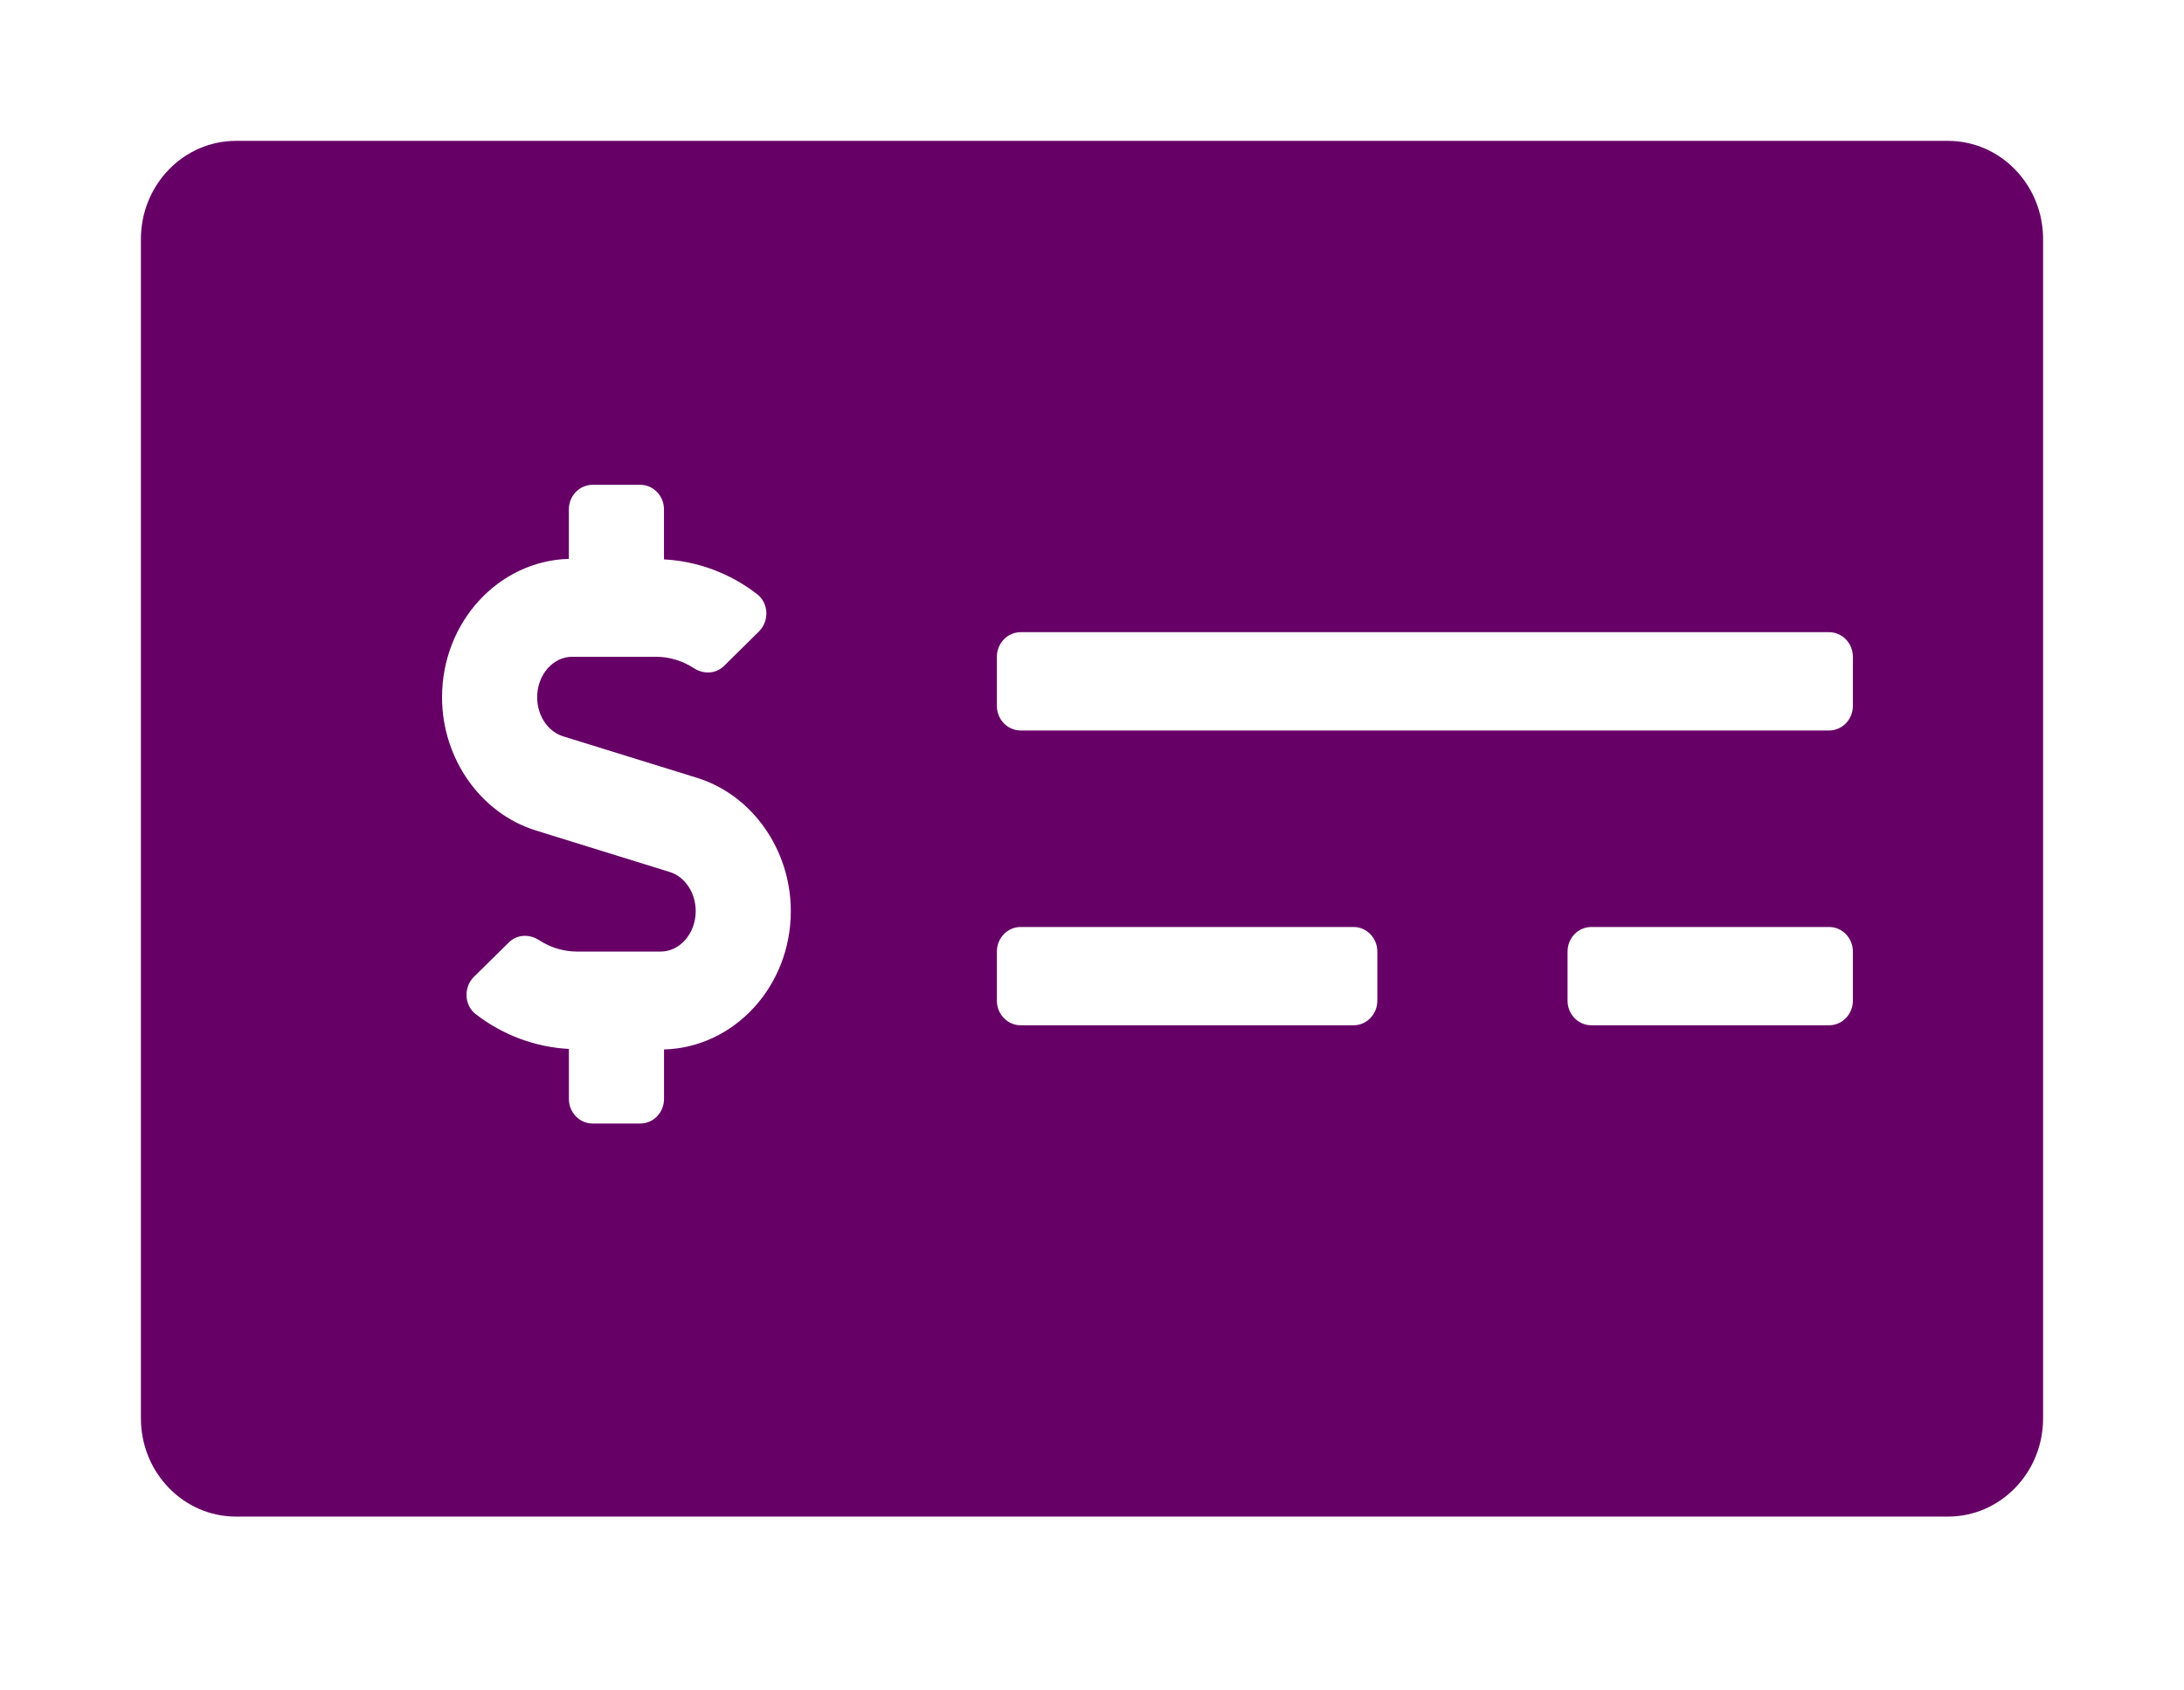 <svg width="62" height="48" viewBox="0 0 62 48" fill="none" xmlns="http://www.w3.org/2000/svg">
<g filter="url(#filter0_d_1861_1078)">
<path d="M55.3 0H6.7C5.209 0 4 1.25 4 2.79V36.274C4 37.814 5.209 39.064 6.7 39.064H55.3C56.791 39.064 58 37.814 58 36.274V2.79C58 1.25 56.791 0 55.3 0ZM18.85 25.8V27.205C18.85 27.591 18.548 27.903 18.175 27.903H16.825C16.452 27.903 16.15 27.591 16.15 27.205V25.785C15.197 25.734 14.271 25.391 13.503 24.795C13.174 24.54 13.157 24.03 13.455 23.736L14.447 22.759C14.68 22.529 15.028 22.518 15.301 22.695C15.628 22.906 15.998 23.02 16.383 23.02H18.755C19.303 23.02 19.75 22.504 19.75 21.87C19.75 21.351 19.446 20.894 19.01 20.76L15.213 19.582C13.645 19.096 12.549 17.54 12.549 15.799C12.549 13.661 14.156 11.924 16.149 11.869V10.463C16.149 10.078 16.451 9.766 16.824 9.766H18.174C18.547 9.766 18.849 10.078 18.849 10.463V11.884C19.802 11.934 20.728 12.277 21.496 12.874C21.825 13.129 21.842 13.638 21.544 13.932L20.553 14.91C20.319 15.14 19.971 15.15 19.698 14.973C19.371 14.761 19.001 14.649 18.616 14.649H16.244C15.696 14.649 15.249 15.165 15.249 15.799C15.249 16.318 15.553 16.775 15.989 16.909L19.786 18.086C21.354 18.573 22.45 20.128 22.45 21.87C22.45 24.009 20.843 25.745 18.85 25.8ZM39.1 24.415C39.1 24.8 38.798 25.113 38.425 25.113H28.975C28.602 25.113 28.3 24.8 28.3 24.415V23.02C28.3 22.634 28.602 22.322 28.975 22.322H38.425C38.798 22.322 39.1 22.634 39.1 23.02V24.415ZM52.6 24.415C52.6 24.8 52.298 25.113 51.925 25.113H45.175C44.802 25.113 44.5 24.8 44.5 24.415V23.02C44.5 22.634 44.802 22.322 45.175 22.322H51.925C52.298 22.322 52.6 22.634 52.6 23.02V24.415ZM52.6 16.044C52.6 16.43 52.298 16.742 51.925 16.742H28.975C28.602 16.742 28.3 16.43 28.3 16.044V14.649C28.3 14.264 28.602 13.951 28.975 13.951H51.925C52.298 13.951 52.6 14.264 52.6 14.649V16.044Z" fill="#660066"/>
</g>
<defs>
<filter id="filter0_d_1861_1078" x="0" y="0" width="62" height="47.064" filterUnits="userSpaceOnUse" color-interpolation-filters="sRGB">
<feFlood flood-opacity="0" result="BackgroundImageFix"/>
<feColorMatrix in="SourceAlpha" type="matrix" values="0 0 0 0 0 0 0 0 0 0 0 0 0 0 0 0 0 0 127 0" result="hardAlpha"/>
<feOffset dy="4"/>
<feGaussianBlur stdDeviation="2"/>
<feComposite in2="hardAlpha" operator="out"/>
<feColorMatrix type="matrix" values="0 0 0 0 0 0 0 0 0 0 0 0 0 0 0 0 0 0 0.25 0"/>
<feBlend mode="normal" in2="BackgroundImageFix" result="effect1_dropShadow_1861_1078"/>
<feBlend mode="normal" in="SourceGraphic" in2="effect1_dropShadow_1861_1078" result="shape"/>
</filter>
</defs>
</svg>
